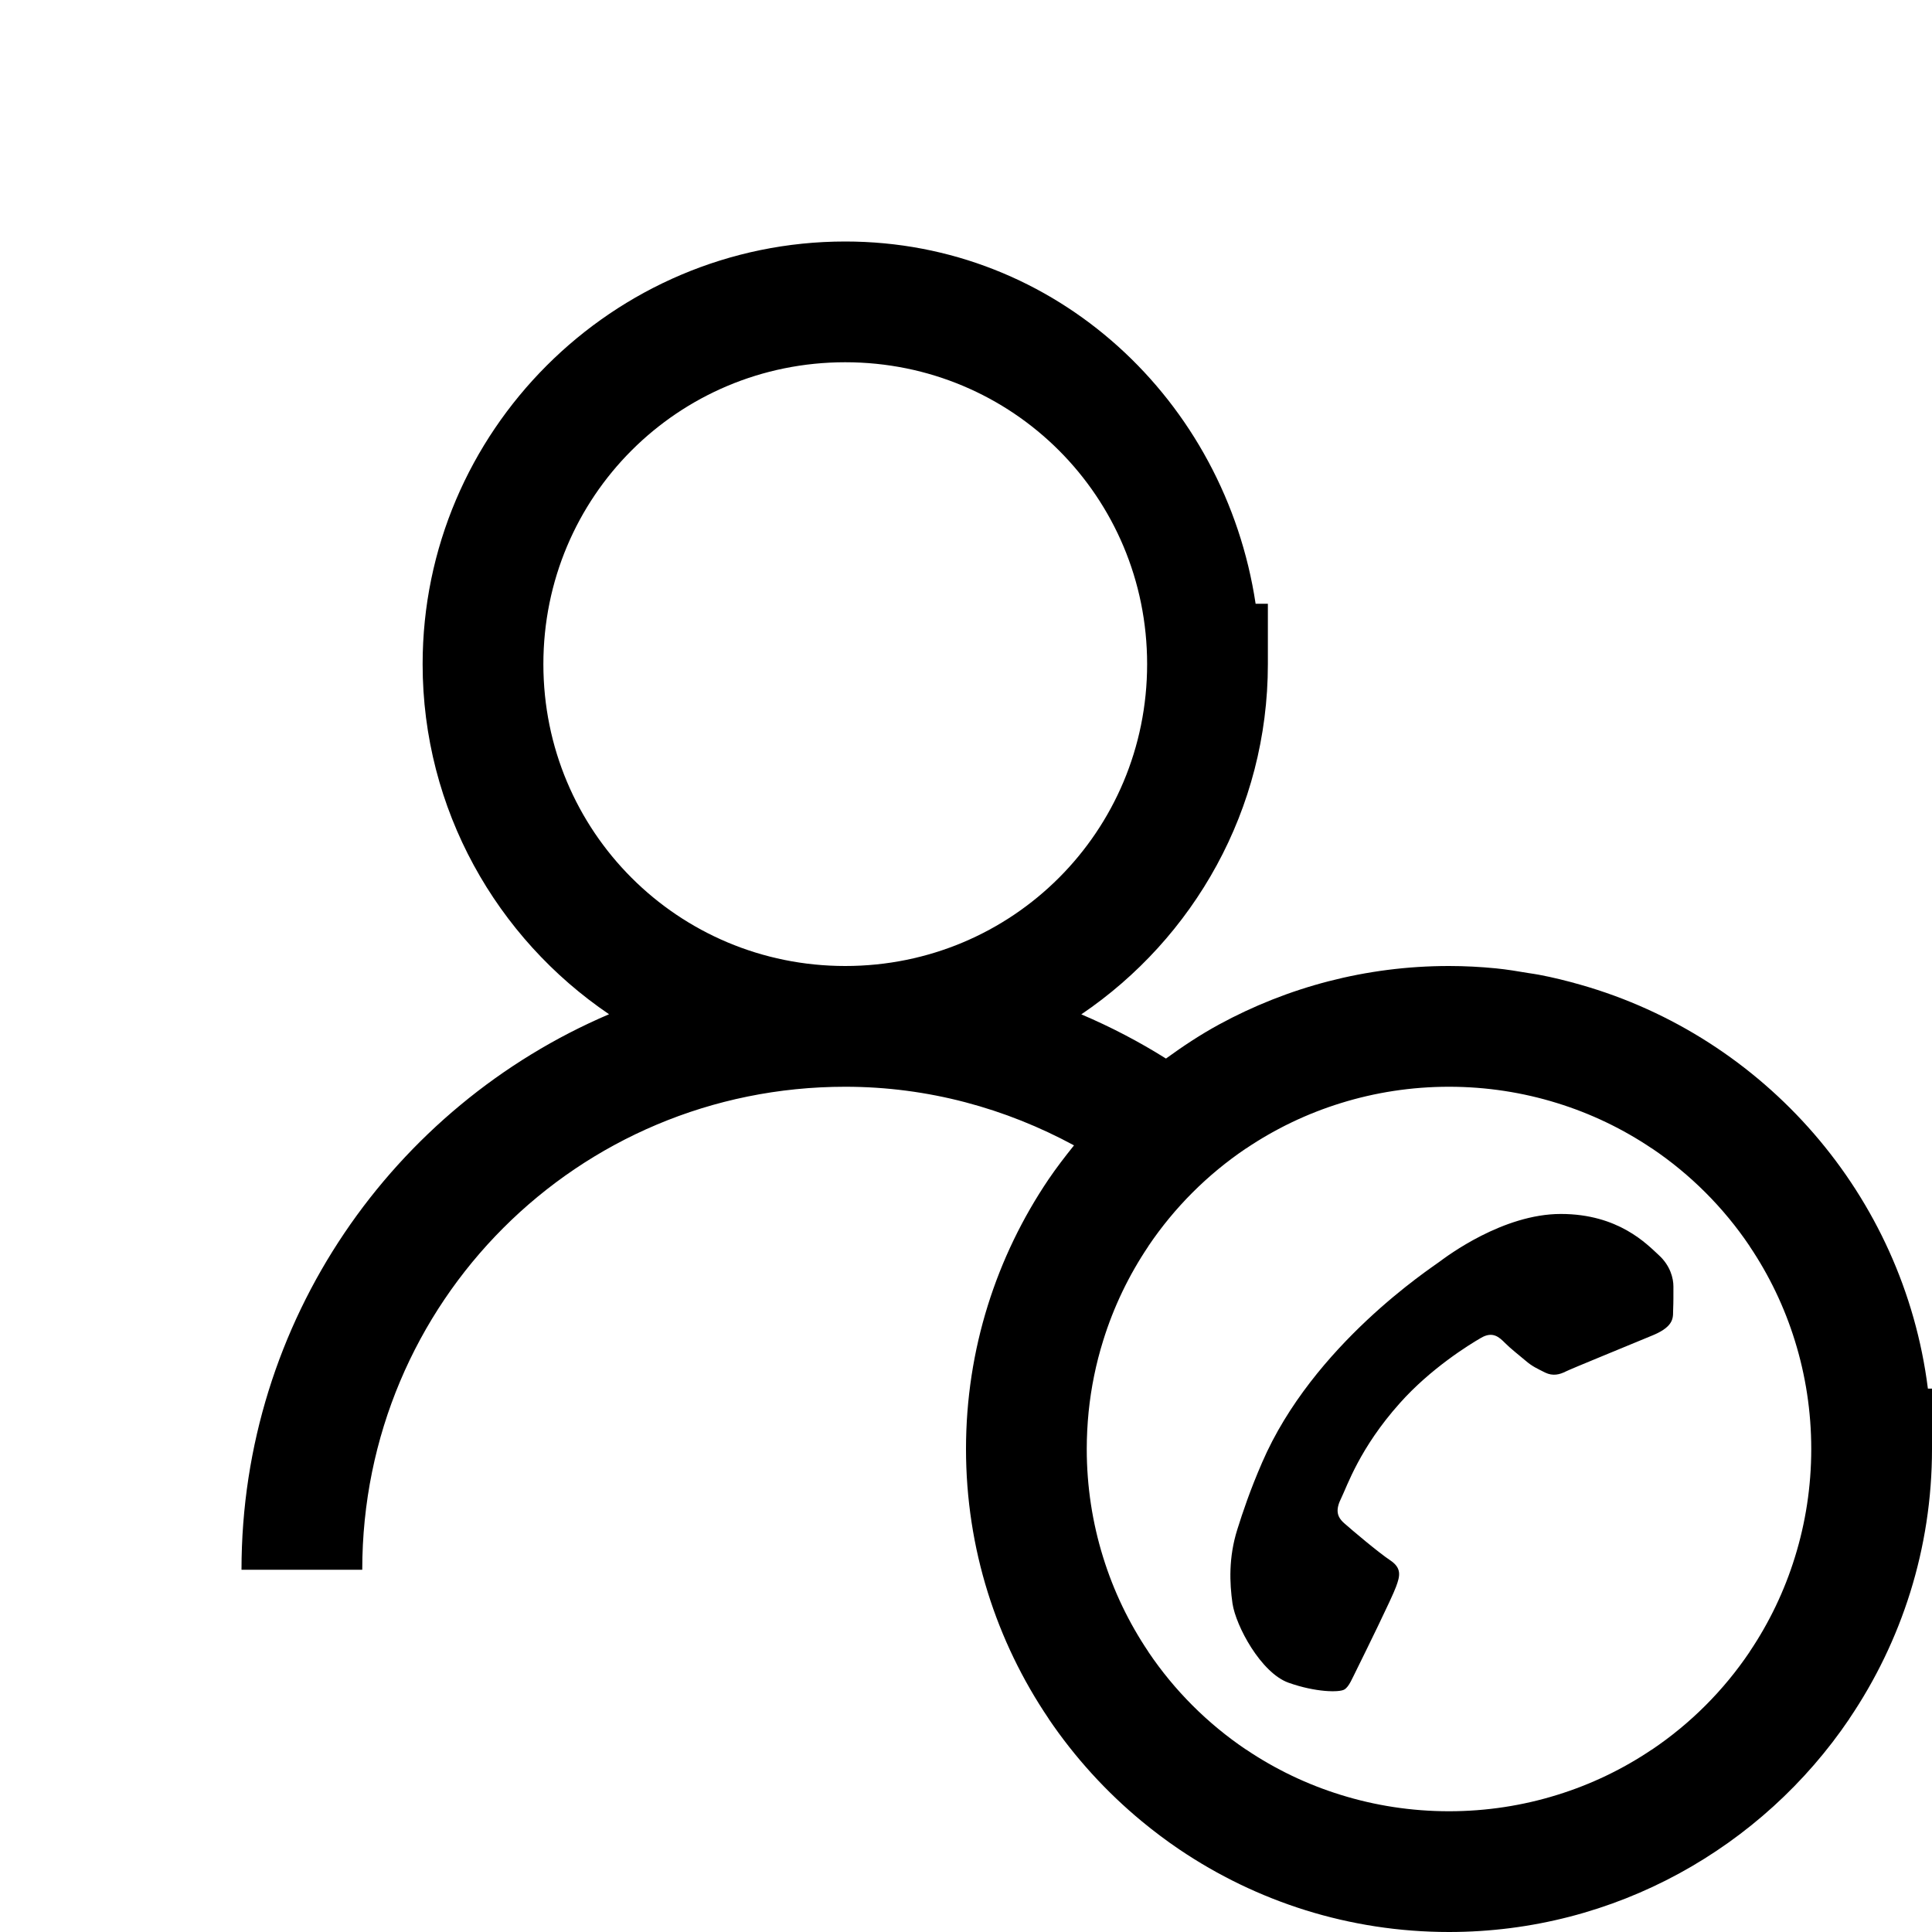 <?xml version="1.0"?>
<svg xmlns="http://www.w3.org/2000/svg" viewBox="0 0 32 32">
    <path d="M 14 4 C 10.147 4 7 7.146 7 11 C 7 13.407 8.227 15.538 10.088 16.799 C 6.513 18.325 4 21.875 4 26 L 6 26 C 6 21.567 9.567 18 14 18 C 15.378 18 16.662 18.361 17.789 18.971 C 17.785 18.976 17.781 18.981 17.777 18.986 C 17.635 19.163 17.497 19.343 17.369 19.531 C 16.505 20.809 16 22.347 16 24 C 16 25.652 16.505 27.19 17.369 28.467 C 17.369 28.467 17.369 28.468 17.369 28.469 C 17.801 29.107 18.323 29.68 18.916 30.17 C 19.114 30.333 19.318 30.487 19.531 30.631 C 20.809 31.495 22.347 32 24 32 C 26.753 32 29.191 30.597 30.631 28.469 C 30.631 28.468 30.631 28.467 30.631 28.467 C 31.495 27.19 32 25.652 32 24 L 32 23 L 31.932 23 C 31.528 19.795 29.22 17.176 26.18 16.311 C 25.953 16.246 25.724 16.189 25.49 16.145 C 25.433 16.133 25.374 16.127 25.316 16.117 C 25.138 16.087 24.96 16.057 24.777 16.039 C 24.522 16.014 24.263 16 24 16 C 22.623 16 21.325 16.352 20.191 16.969 C 19.884 17.136 19.594 17.328 19.312 17.533 C 18.868 17.254 18.399 17.009 17.91 16.801 C 19.772 15.54 21 13.407 21 11 L 21 10 L 20.797 10 C 20.29 6.638 17.499 4 14 4 z M 14 6 C 16.772 6 19 8.228 19 11 C 19 13.771 16.772 16 14 16 C 11.229 16 9 13.771 9 11 C 9 8.228 11.229 6 14 6 z M 24 18 C 24.624 18 25.225 18.095 25.789 18.27 C 26.353 18.444 26.881 18.699 27.359 19.021 C 27.36 19.022 27.361 19.021 27.361 19.021 C 27.68 19.236 27.977 19.481 28.248 19.752 C 28.519 20.023 28.764 20.32 28.979 20.639 C 28.979 20.639 28.978 20.64 28.979 20.641 C 29.301 21.119 29.556 21.647 29.73 22.211 C 29.905 22.775 30 23.376 30 24 C 30 24.624 29.905 25.225 29.73 25.789 C 29.556 26.353 29.301 26.881 28.979 27.359 C 28.978 27.36 28.979 27.361 28.979 27.361 C 28.764 27.68 28.519 27.977 28.248 28.248 C 27.977 28.519 27.68 28.764 27.361 28.979 C 27.361 28.979 27.36 28.978 27.359 28.979 C 26.881 29.301 26.353 29.556 25.789 29.73 C 25.225 29.905 24.624 30 24 30 C 23.376 30 22.775 29.905 22.211 29.73 C 21.647 29.556 21.119 29.301 20.641 28.979 C 20.64 28.978 20.639 28.979 20.639 28.979 C 20.32 28.764 20.023 28.519 19.752 28.248 C 19.481 27.977 19.236 27.68 19.021 27.361 C 19.021 27.361 19.022 27.36 19.021 27.359 C 18.699 26.881 18.444 26.353 18.27 25.789 C 18.095 25.225 18 24.624 18 24 C 18 23.792 18.011 23.587 18.031 23.385 C 18.072 22.98 18.153 22.587 18.27 22.211 C 18.444 21.647 18.699 21.119 19.021 20.641 C 19.022 20.64 19.021 20.639 19.021 20.639 C 19.236 20.32 19.481 20.023 19.752 19.752 C 20.023 19.481 20.32 19.236 20.639 19.021 C 20.639 19.021 20.64 19.022 20.641 19.021 C 21.119 18.699 21.647 18.444 22.211 18.27 C 22.775 18.095 23.376 18 24 18 z M 25.852 20.107 C 24.895 20.107 23.969 20.804 23.84 20.9 C 23.713 20.997 21.747 22.273 20.904 24.225 C 20.703 24.688 20.583 25.049 20.494 25.332 C 20.347 25.798 20.366 26.223 20.414 26.559 C 20.47 26.933 20.886 27.708 21.342 27.871 C 21.795 28.032 22.185 28.033 22.266 27.984 C 22.346 27.937 22.393 27.807 22.492 27.611 C 22.588 27.417 23.06 26.459 23.123 26.281 C 23.189 26.103 23.22 25.974 23.027 25.844 C 22.831 25.714 22.394 25.344 22.264 25.229 C 22.137 25.117 22.12 25.002 22.217 24.809 C 22.313 24.614 22.52 23.985 23.184 23.242 C 23.698 22.664 24.335 22.272 24.529 22.16 C 24.724 22.045 24.831 22.147 24.928 22.244 C 25.015 22.333 25.154 22.44 25.268 22.537 C 25.379 22.633 25.462 22.668 25.592 22.734 C 25.722 22.797 25.835 22.766 25.932 22.717 C 26.028 22.669 26.989 22.278 27.379 22.115 C 27.758 21.957 27.705 21.797 27.713 21.678 C 27.718 21.566 27.717 21.437 27.717 21.307 C 27.717 21.177 27.669 20.965 27.473 20.787 C 27.279 20.609 26.809 20.107 25.852 20.107 z"></path>
</svg>
